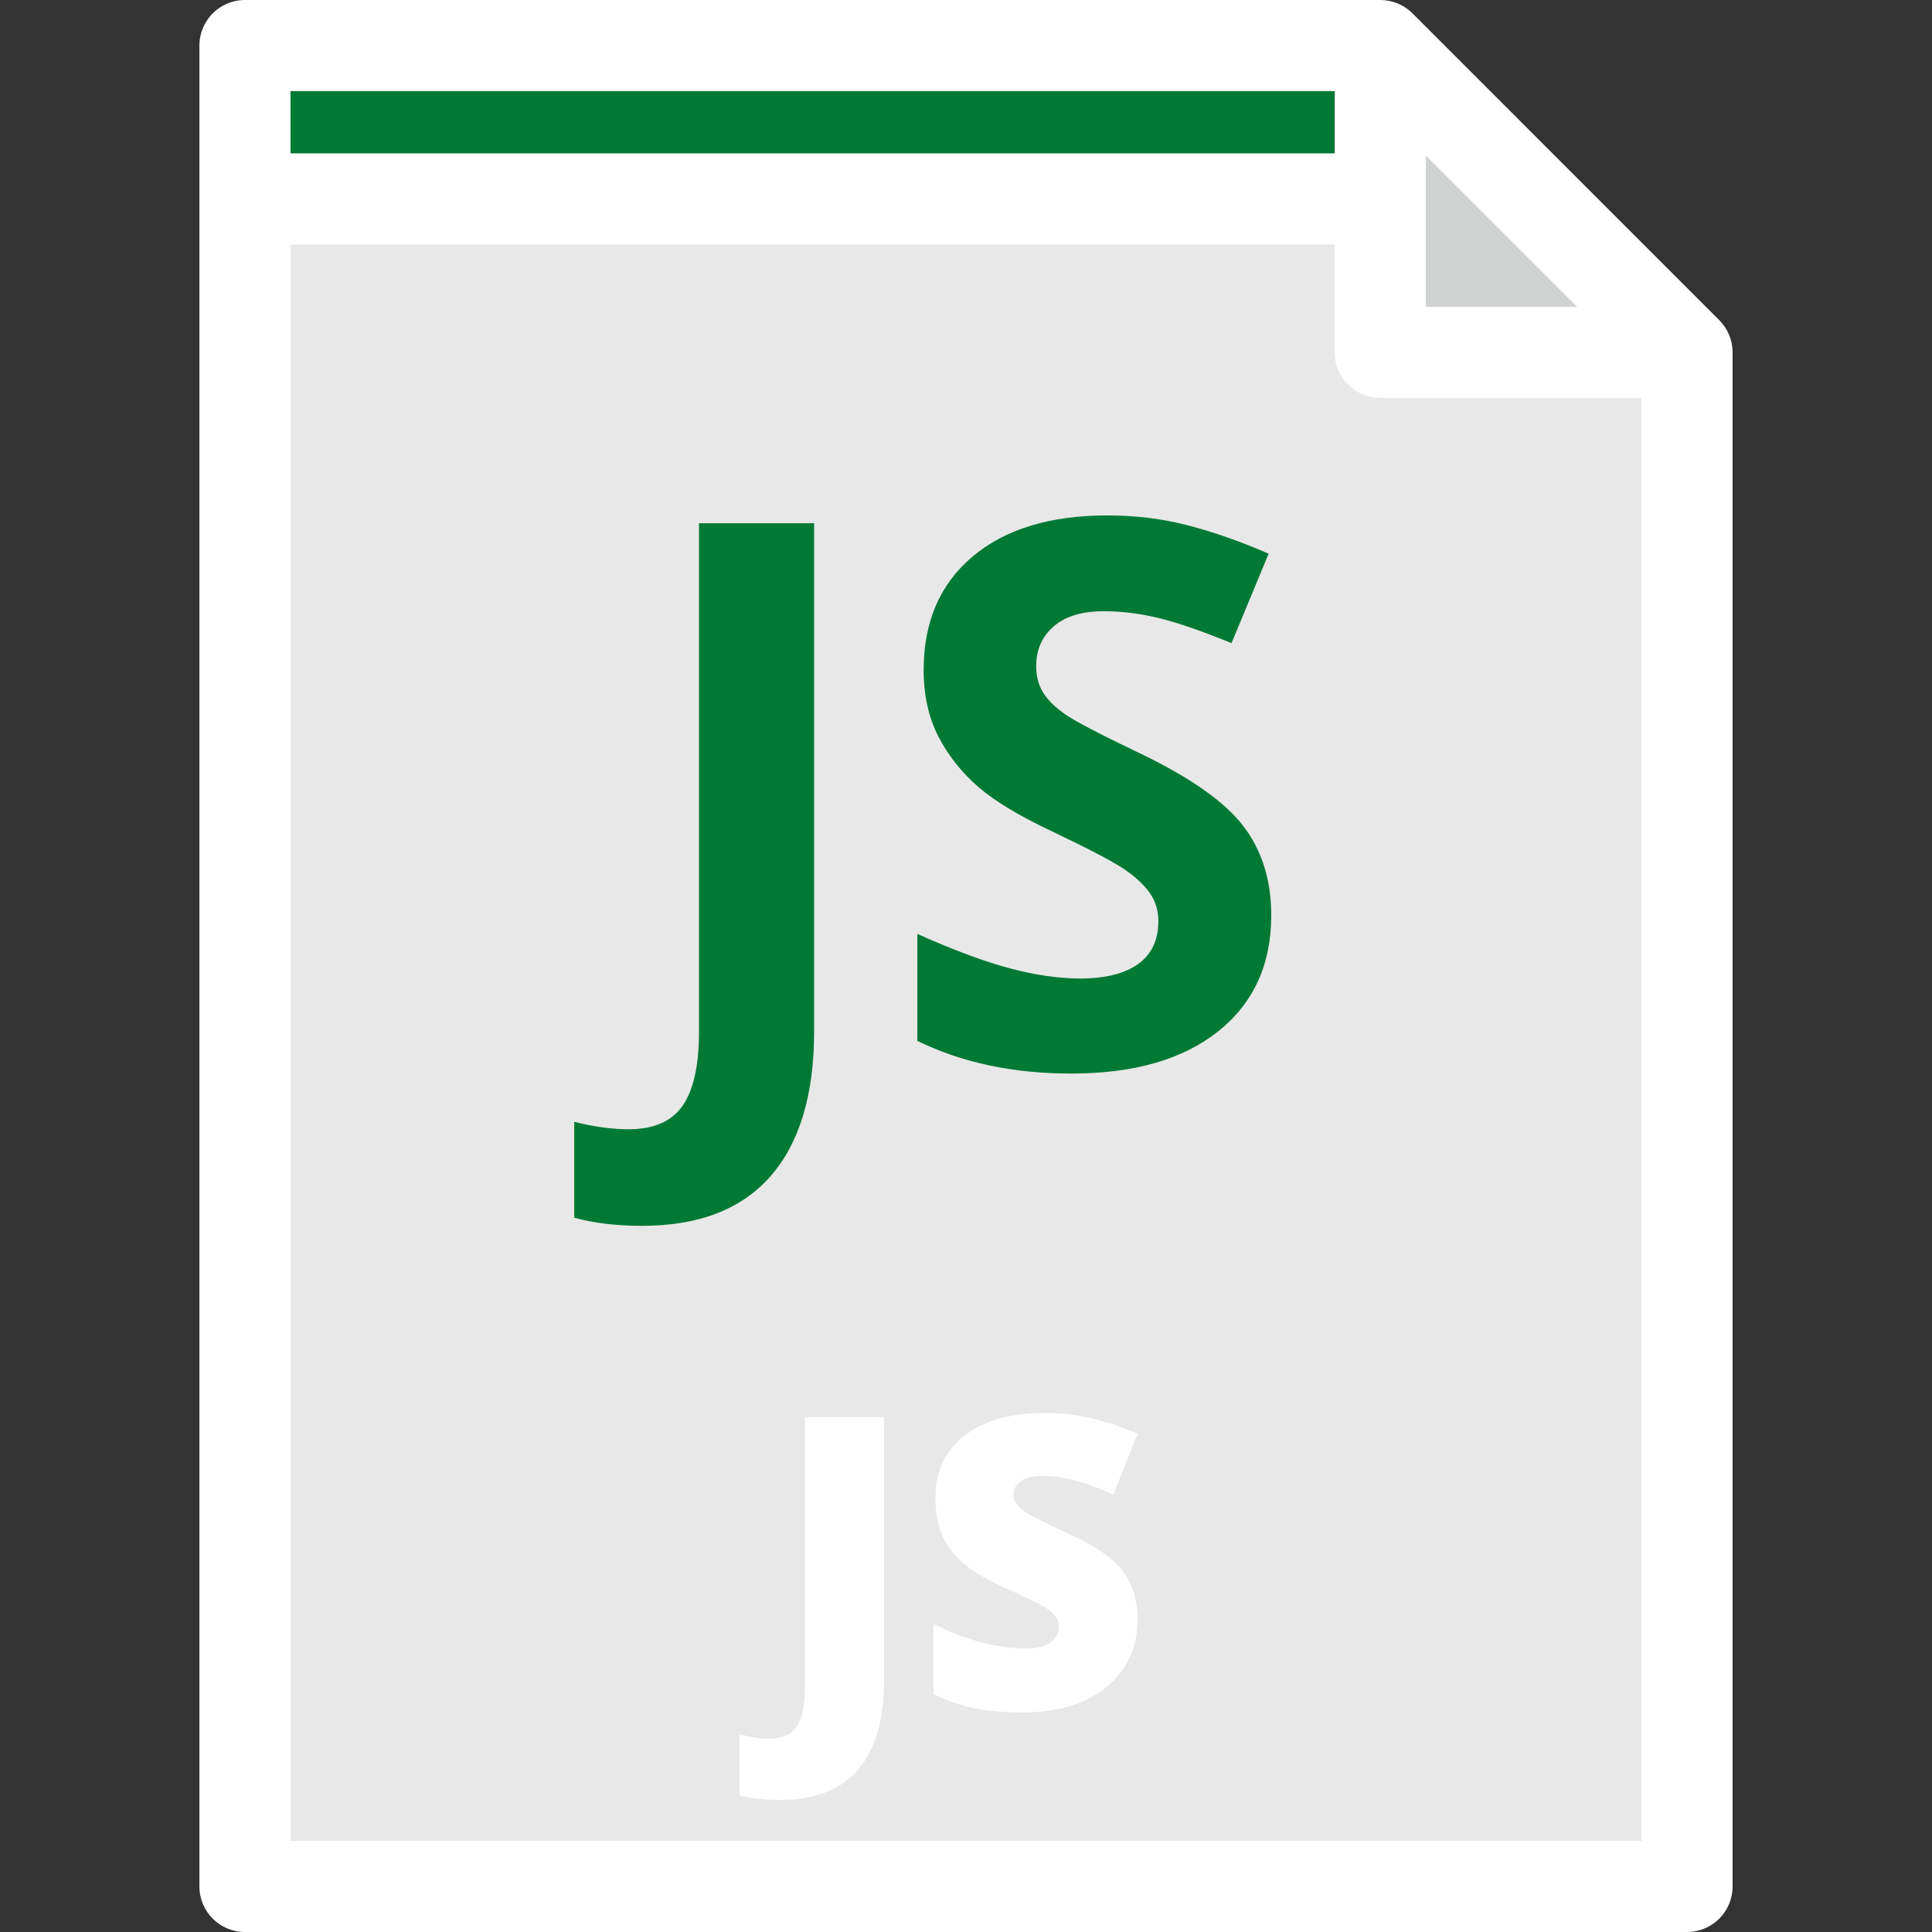 <!DOCTYPE svg PUBLIC "-//W3C//DTD SVG 1.1//EN" "http://www.w3.org/Graphics/SVG/1.1/DTD/svg11.dtd">
<!-- Uploaded to: SVG Repo, www.svgrepo.com, Transformed by: SVG Repo Mixer Tools -->
<svg height="64px" width="64px" version="1.1" id="Layer_1" xmlns="http://www.w3.org/2000/svg" xmlns:xlink="http://www.w3.org/1999/xlink" viewBox="0 0 318.188 318.188" xml:space="preserve" fill="#000000">
<rect x="0" y="0" width="318.188" height="318.188" fill="#333333" stroke="none"/>
<g id="SVGRepo_bgCarrier" stroke-width="0"/>
<g id="SVGRepo_tracerCarrier" stroke-linecap="round" stroke-linejoin="round" stroke="#CCCCCC" stroke-width="1.909"/>
<g id="SVGRepo_iconCarrier"> <g> <polygon style="fill:#E8E8E8;" points="227.321,7.5 40.342,7.5 40.342,310.688 277.846,310.688 277.846,58.025 "/> <polygon style="fill:#007934;" points="235.14,32.763 40.342,32.763 40.342,7.5 227.321,7.5 "/> <g> <g> <path style="fill:#007934;" d="M105.762,201.885c-4.281,0-8.012-0.449-11.192-1.346V184.76c3.263,0.814,6.238,1.223,8.929,1.223 c4.159,0,7.135-1.295,8.93-3.883c1.793-2.59,2.691-6.637,2.691-12.141V86.17h18.959v83.666c0,10.438-2.385,18.389-7.156,23.854 C122.153,199.152,115.099,201.885,105.762,201.885z"/> <path style="fill:#007934;" d="M209.366,150.754c0,8.074-2.904,14.435-8.715,19.082c-5.811,4.648-13.894,6.973-24.25,6.973 c-9.541,0-17.98-1.793-25.32-5.382v-17.614c6.034,2.691,11.141,4.587,15.32,5.688c4.18,1.102,8.002,1.652,11.469,1.652 c4.158,0,7.348-0.796,9.57-2.386c2.223-1.591,3.334-3.954,3.334-7.095c0-1.752-0.489-3.313-1.469-4.679 c-0.979-1.366-2.415-2.681-4.311-3.944c-1.896-1.264-5.76-3.281-11.59-6.055c-5.465-2.569-9.563-5.035-12.293-7.4 c-2.732-2.365-4.914-5.117-6.545-8.257s-2.446-6.81-2.446-11.009c0-7.91,2.681-14.128,8.042-18.654 c5.361-4.525,12.772-6.788,22.232-6.788c4.648,0,9.082,0.55,13.303,1.651c4.219,1.101,8.633,2.65,13.24,4.648l-6.115,14.738 c-4.771-1.957-8.716-3.322-11.835-4.098c-3.119-0.773-6.188-1.162-9.204-1.162c-3.589,0-6.341,0.837-8.257,2.508 c-1.917,1.673-2.874,3.854-2.874,6.545c0,1.672,0.387,3.129,1.162,4.373c0.773,1.244,2.007,2.445,3.699,3.607 c1.691,1.162,5.697,3.252,12.018,6.27c8.358,3.996,14.088,8.002,17.187,12.018C207.817,140.001,209.366,144.924,209.366,150.754z "/> </g> </g> <polygon style="fill:#D1D3D3;" points="227.321,58.025 277.846,58.025 227.321,7.5 "/> <path style="fill:#ffffff;" d="M168.078,243.959c0.766-0.591,1.99-0.887,3.676-0.887c3.26,0,7.132,1.029,11.617,3.086l3.971-10.01 c-5.163-2.297-10.229-3.445-15.194-3.445c-5.623,0-10.042,1.236-13.259,3.708c-3.216,2.473-4.823,5.919-4.823,10.337 c0,2.363,0.377,4.409,1.132,6.137c0.755,1.729,1.914,3.261,3.479,4.596c1.564,1.334,3.91,2.713,7.039,4.135 c3.457,1.553,5.584,2.582,6.384,3.084c0.798,0.504,1.378,1.002,1.739,1.494c0.36,0.492,0.541,1.066,0.541,1.723 c0,1.05-0.448,1.908-1.346,2.576s-2.309,1.001-4.233,1.001c-2.231,0-4.682-0.355-7.351-1.067c-2.67-0.71-5.24-1.7-7.713-2.969 v11.551c2.341,1.116,4.595,1.898,6.761,2.347s4.846,0.673,8.04,0.673c3.829,0,7.165-0.64,10.01-1.92 c2.844-1.279,5.021-3.073,6.53-5.382c1.51-2.308,2.265-4.95,2.265-7.925c0-3.238-0.804-5.924-2.412-8.058 c-1.607-2.133-4.479-4.13-8.614-5.989c-4.311-1.969-6.952-3.325-7.926-4.069c-0.974-0.743-1.46-1.586-1.46-2.526 C166.93,245.283,167.312,244.55,168.078,243.959z M283.149,52.723L232.625,2.197C231.218,0.79,229.311,0,227.321,0H40.342 c-4.142,0-7.5,3.358-7.5,7.5v303.188c0,4.143,3.358,7.5,7.5,7.5h237.504c4.143,0,7.5-3.357,7.5-7.5V58.025 C285.346,56.036,284.556,54.129,283.149,52.723z M234.821,25.606l24.918,24.919h-24.918L234.821,25.606L234.821,25.606z M47.842,15 h171.979v10.263H47.842V15z M270.346,303.188H47.842V40.263h171.979v17.763c0,4.143,3.357,7.5,7.5,7.5h43.024v237.662H270.346z M132.569,277.794c0,3.129-0.459,5.338-1.378,6.63c-0.919,1.29-2.451,1.936-4.594,1.936c-0.919,0-1.772-0.082-2.56-0.246 s-1.531-0.313-2.231-0.443v10.075c2.123,0.46,4.365,0.689,6.728,0.689c5.688,0,9.955-1.669,12.799-5.005s4.266-8.254,4.266-14.752 v-43.286h-13.028v44.402H132.569z"/> </g> </g>
</svg>